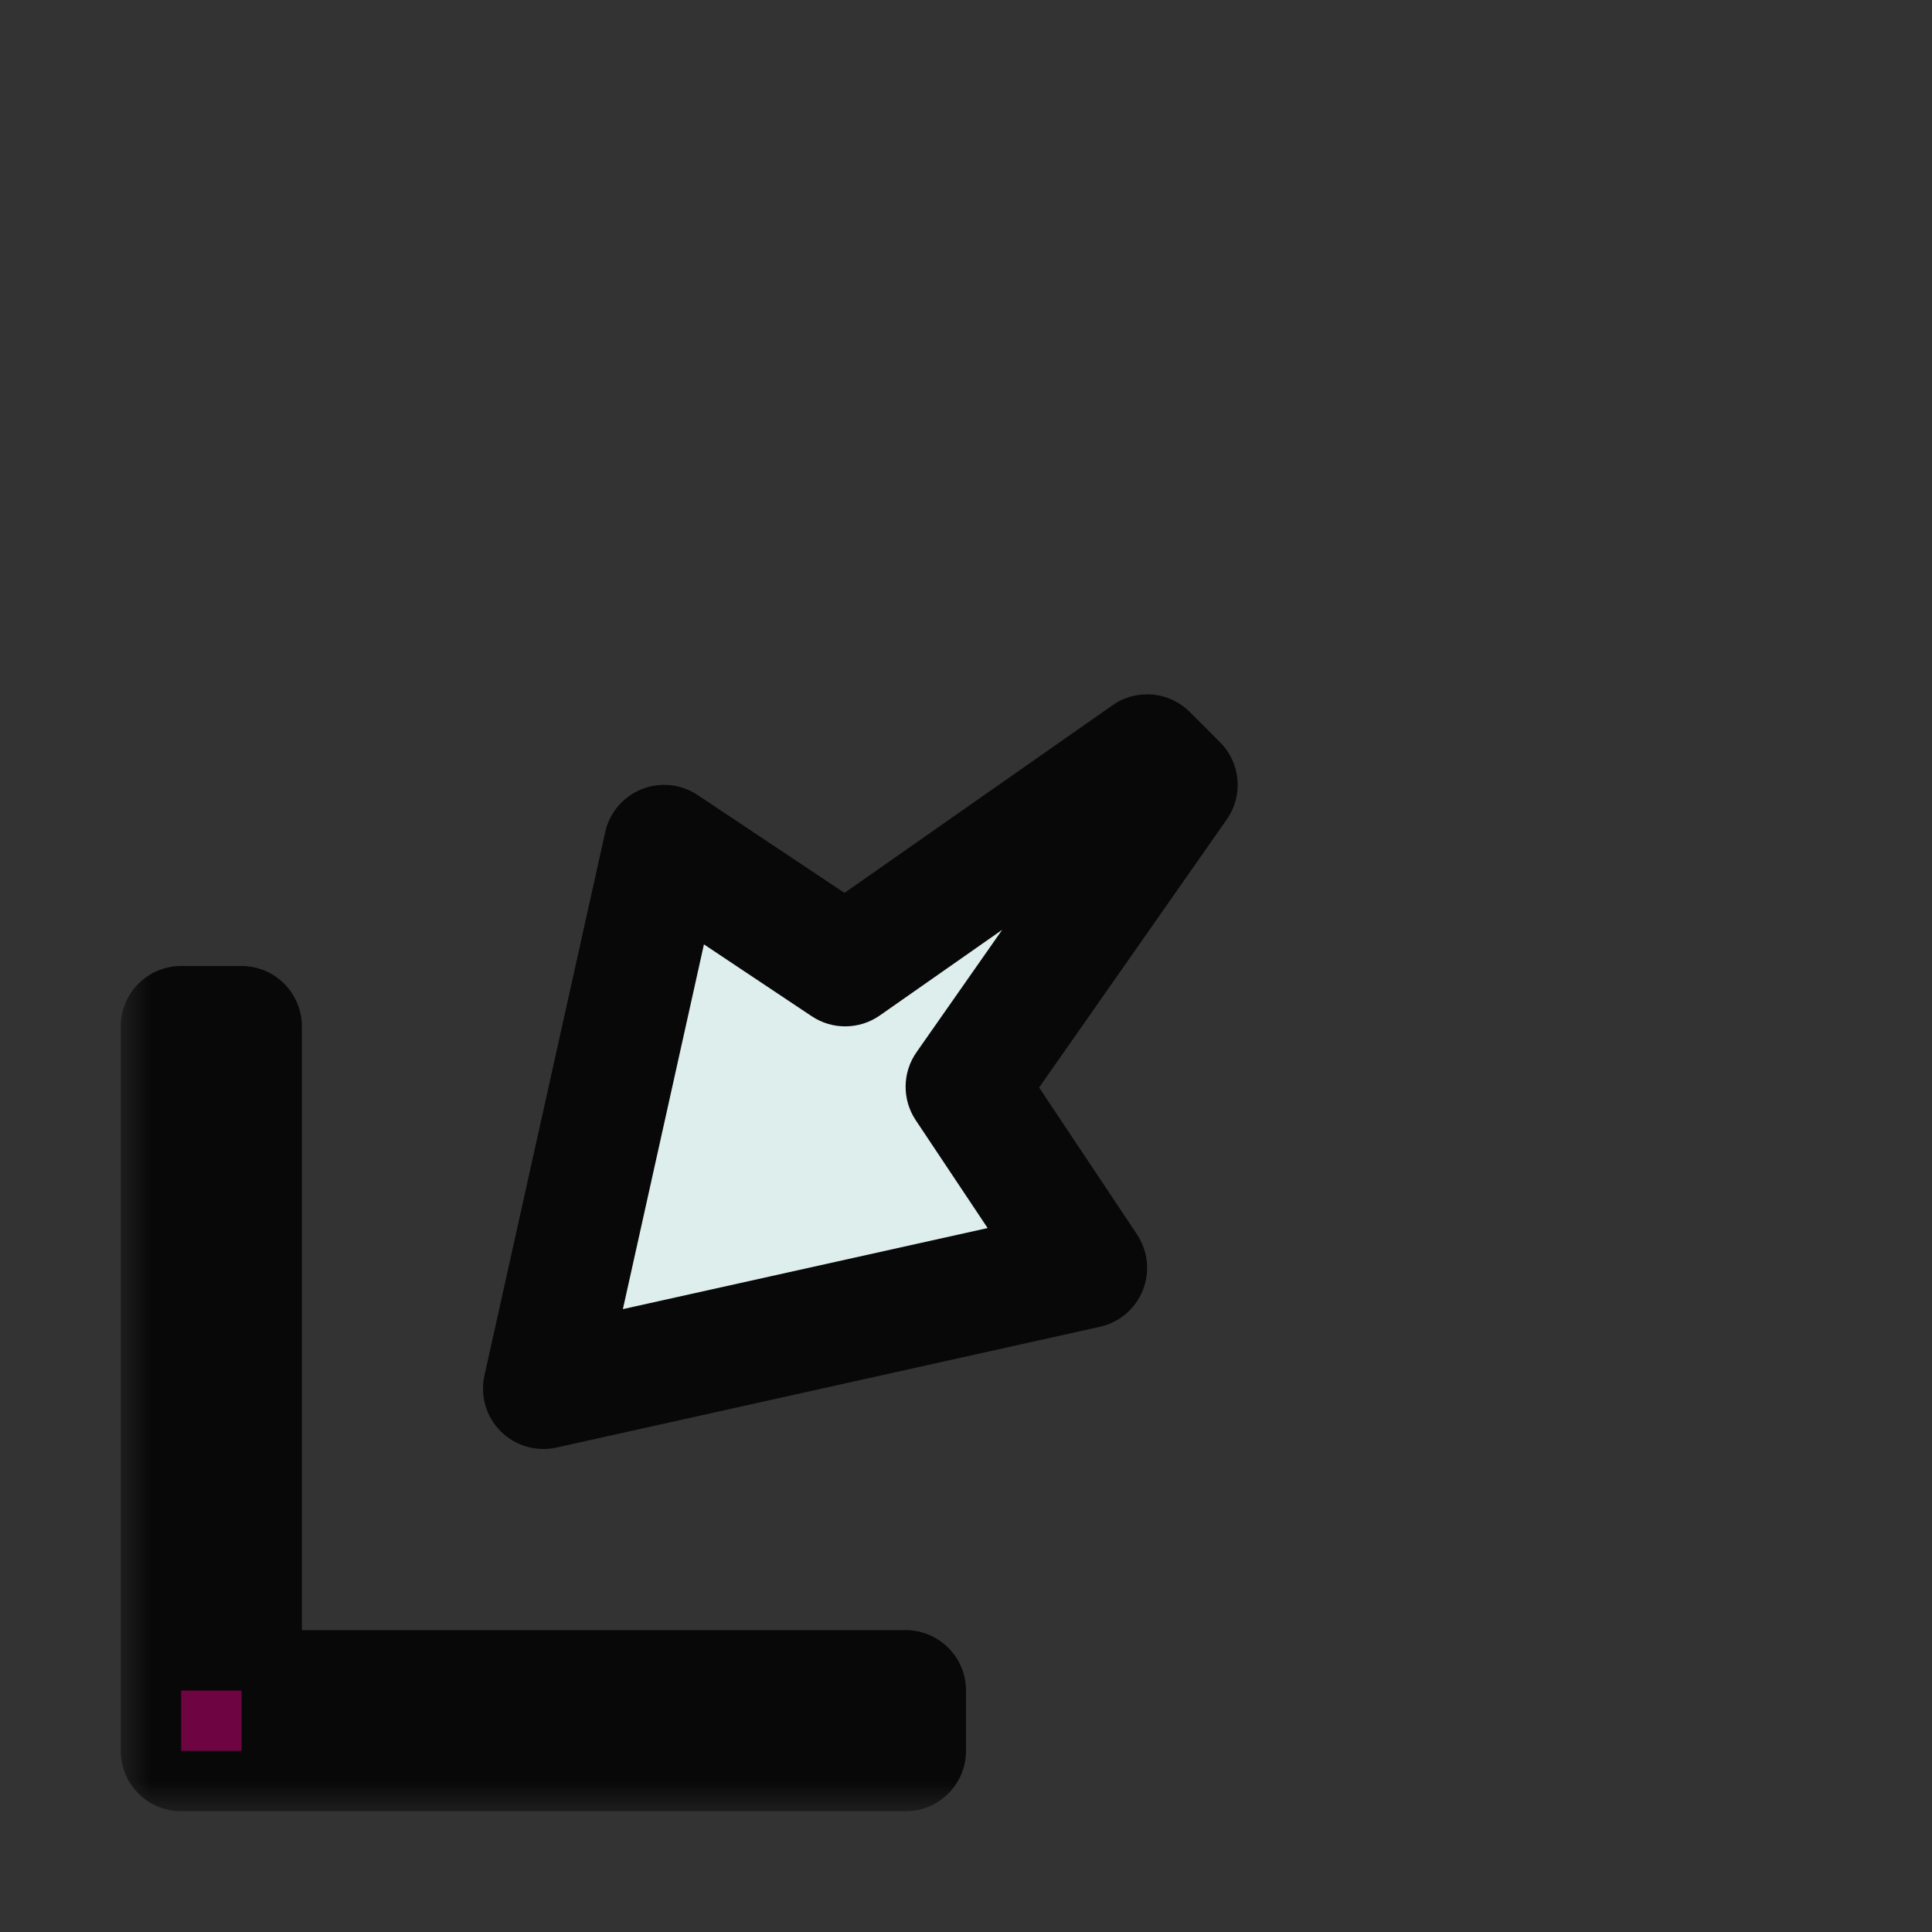 <svg width="32" height="32" viewBox="0 0 32 32" fill="none" xmlns="http://www.w3.org/2000/svg">
<rect x="0" y="0" width="32" height="32" fill="#333333" stroke="none"/>
<g id="cursor=sw-resize, variant=light, size=32">
<g id="Union">
<mask id="path-1-outside-1_2320_8829" maskUnits="userSpaceOnUse" x="2" y="11" width="19" height="19" fill="black">
<rect fill="white" x="2" y="11" width="19" height="19"/>
<path fill-rule="evenodd" clip-rule="evenodd" d="M18 21L9 23L11 14L14 16L19 12.5L19.5 13L16 18L18 21ZM3 29L3 17H4L4 28H15V29H3Z"/>
</mask>
<path fill-rule="evenodd" clip-rule="evenodd" d="M18 21L9 23L11 14L14 16L19 12.5L19.5 13L16 18L18 21ZM3 29L3 17H4L4 28H15V29H3Z" fill="#DEEEED"/>
<path d="M9 23L8.024 22.783C7.95 23.117 8.051 23.465 8.293 23.707C8.535 23.949 8.883 24.05 9.217 23.976L9 23ZM18 21L18.217 21.976C18.539 21.905 18.805 21.679 18.928 21.373C19.051 21.067 19.015 20.72 18.832 20.445L18 21ZM11 14L11.555 13.168C11.28 12.985 10.933 12.949 10.627 13.072C10.321 13.195 10.095 13.461 10.024 13.783L11 14ZM14 16L13.445 16.832C13.788 17.061 14.236 17.055 14.573 16.819L14 16ZM19 12.5L19.707 11.793C19.364 11.45 18.824 11.402 18.427 11.681L19 12.5ZM19.5 13L20.319 13.573C20.598 13.176 20.55 12.636 20.207 12.293L19.5 13ZM16 18L15.181 17.427C14.944 17.764 14.939 18.212 15.168 18.555L16 18ZM3 17V16C2.735 16 2.48 16.105 2.293 16.293C2.105 16.48 2 16.735 2 17H3ZM3 29H2C2 29.552 2.448 30 3 30V29ZM4 17H5C5 16.448 4.552 16 4 16V17ZM4 28H3C3 28.552 3.448 29 4 29V28ZM15 28H16C16 27.448 15.552 27 15 27V28ZM15 29V30C15.552 30 16 29.552 16 29H15ZM9.217 23.976L18.217 21.976L17.783 20.024L8.783 22.024L9.217 23.976ZM10.024 13.783L8.024 22.783L9.976 23.217L11.976 14.217L10.024 13.783ZM14.555 15.168L11.555 13.168L10.445 14.832L13.445 16.832L14.555 15.168ZM18.427 11.681L13.427 15.181L14.573 16.819L19.573 13.319L18.427 11.681ZM20.207 12.293L19.707 11.793L18.293 13.207L18.793 13.707L20.207 12.293ZM16.819 18.573L20.319 13.573L18.681 12.427L15.181 17.427L16.819 18.573ZM18.832 20.445L16.832 17.445L15.168 18.555L17.168 21.555L18.832 20.445ZM2 17L2 29H4L4 17H2ZM4 16H3V18H4V16ZM5 28L5 17H3L3 28H5ZM15 27H4V29H15V27ZM16 29V28H14V29H16ZM3 30H15V28H3V30Z" fill="#080808" mask="url(#path-1-outside-1_2320_8829)"/>
</g>
<g id="hotspot" clip-path="url(#clip0_2320_8829)">
<rect id="center" opacity="0.5" x="3" y="28" width="1" height="1" fill="#D7007D"/>
</g>
</g>
<defs>
<clipPath id="clip0_2320_8829">
<rect width="1" height="1" fill="white" transform="translate(3 28)"/>
</clipPath>
</defs>
</svg>
